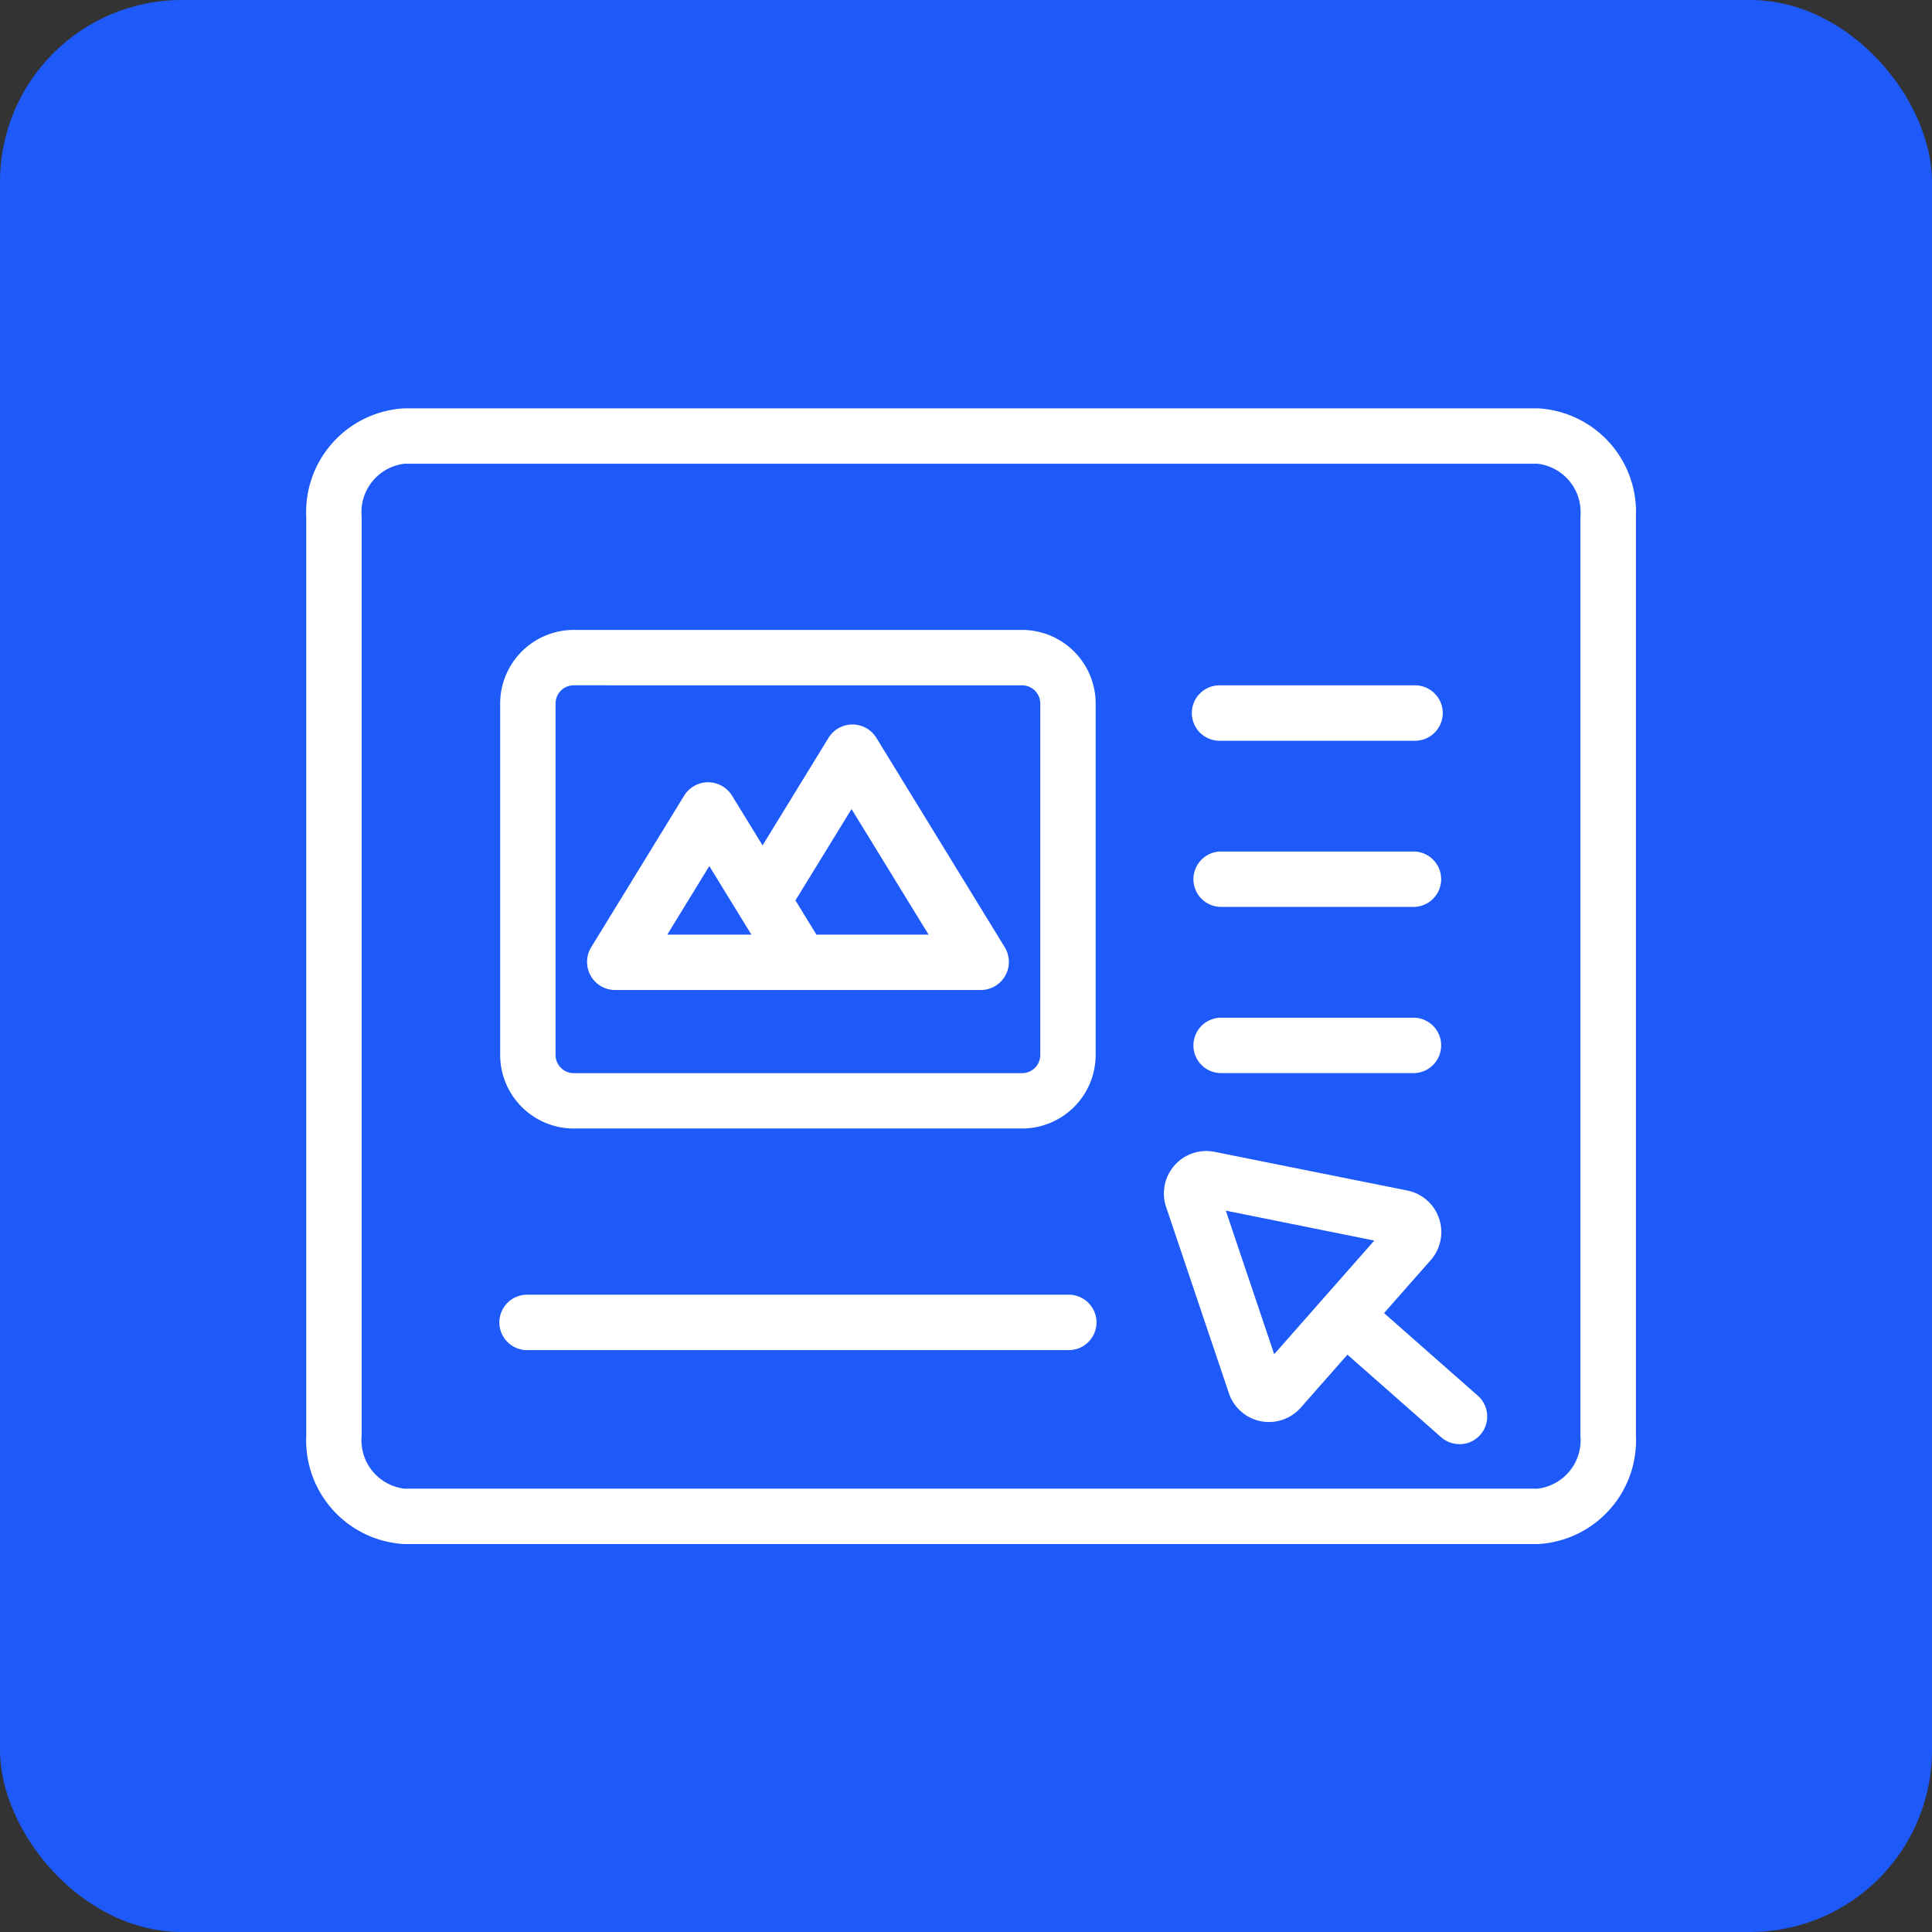 <svg xmlns="http://www.w3.org/2000/svg" width="85" height="85" viewBox="0 0 85 85">
  <rect x="0" y="0" width="85" height="85" fill="#333333" stroke="none"/>
  <g id="Grupo_1093198" data-name="Grupo 1093198" transform="translate(-1057 -6697)">
    <rect id="Rectángulo_387372" data-name="Rectángulo 387372" width="85" height="85" rx="8" transform="translate(1057 6697)" fill="#1e5af9"/>
    <g id="Layer_1" transform="translate(1070.474 6714.965)">
      <g id="Grupo_1093197" data-name="Grupo 1093197">
        <path id="Trazado_835709" data-name="Trazado 835709" d="M82.55,88.548a1.863,1.863,0,0,1-1.766-1.27l-2.761-8.191a1.866,1.866,0,0,1,2.136-2.425h0l8.474,1.7a1.866,1.866,0,0,1,1.032,3.063l-5.714,6.486A1.873,1.873,0,0,1,82.55,88.548Zm-1.9-9.3,2.128,6.316,4.405-5Zm-.97.044h0Z" transform="translate(-40.193 -43.95)" fill="#fff"/>
        <path id="Trazado_835710" data-name="Trazado 835710" d="M95.255,93.382a1.214,1.214,0,0,1-.8-.3l-5.033-4.434a1.219,1.219,0,0,1,1.611-1.829l5.033,4.434a1.219,1.219,0,0,1-.806,2.133Z" transform="translate(-44.521 -47.812)" fill="#fff"/>
        <path id="Trazado_835711" data-name="Trazado 835711" d="M52.963,60.936H33.238A3.242,3.242,0,0,1,30,57.7V42.238A3.242,3.242,0,0,1,33.238,39H52.963A3.242,3.242,0,0,1,56.2,42.238V57.7A3.242,3.242,0,0,1,52.963,60.936Zm-19.725-19.5a.8.8,0,0,0-.8.8V57.7a.8.8,0,0,0,.8.8H52.963a.8.8,0,0,0,.8-.8V42.238a.8.8,0,0,0-.8-.8Z" transform="translate(-21.469 -29.251)" fill="#fff"/>
        <g id="Grupo_1093196" data-name="Grupo 1093196">
          <path id="Trazado_835712" data-name="Trazado 835712" d="M70.171,23H20.324A4.567,4.567,0,0,0,16,27.768V68.2a4.567,4.567,0,0,0,4.324,4.768H70.171A4.567,4.567,0,0,0,74.5,68.2V27.768A4.567,4.567,0,0,0,70.171,23Zm1.887,32.294V68.2a2.147,2.147,0,0,1-1.887,2.331H20.324A2.147,2.147,0,0,1,18.437,68.2V27.768a2.147,2.147,0,0,1,1.887-2.331H70.171a2.147,2.147,0,0,1,1.887,2.331Z" transform="translate(-16 -23)" fill="#fff"/>
          <path id="Trazado_835713" data-name="Trazado 835713" d="M89.749,43H81.219a1.219,1.219,0,1,0,0,2.437h8.531a1.219,1.219,0,1,0,0-2.437Z" transform="translate(-41.003 -30.813)" fill="#fff"/>
          <path id="Trazado_835714" data-name="Trazado 835714" d="M54.982,87H31.219a1.219,1.219,0,1,0,0,2.437H54.982a1.219,1.219,0,1,0,0-2.437Z" transform="translate(-21.469 -48.003)" fill="#fff"/>
          <path id="Trazado_835715" data-name="Trazado 835715" d="M89.749,55H81.219a1.219,1.219,0,0,0,0,2.437h8.531a1.219,1.219,0,0,0,0-2.437Z" transform="translate(-41.003 -35.502)" fill="#fff"/>
          <path id="Trazado_835716" data-name="Trazado 835716" d="M89.749,67H81.219a1.219,1.219,0,0,0,0,2.437h8.531a1.219,1.219,0,0,0,0-2.437Z" transform="translate(-41.003 -40.19)" fill="#fff"/>
          <path id="Trazado_835717" data-name="Trazado 835717" d="M37.5,57.51H53.591a1.237,1.237,0,0,0,1.055-1.883L49,46.417a1.237,1.237,0,0,0-2.108,0l-2.9,4.729-1.344-2.187a1.236,1.236,0,0,0-1.054-.589h0a1.237,1.237,0,0,0-1.054.591l-4.087,6.665A1.237,1.237,0,0,0,37.5,57.51Zm10.406-7.962,3.39,5.525H46.362l-.924-1.506Zm-6.258,2.507L43.5,55.073H39.8Z" transform="translate(-23.916 -31.918)" fill="#fff"/>
        </g>
      </g>
    </g>
  </g>
</svg>
